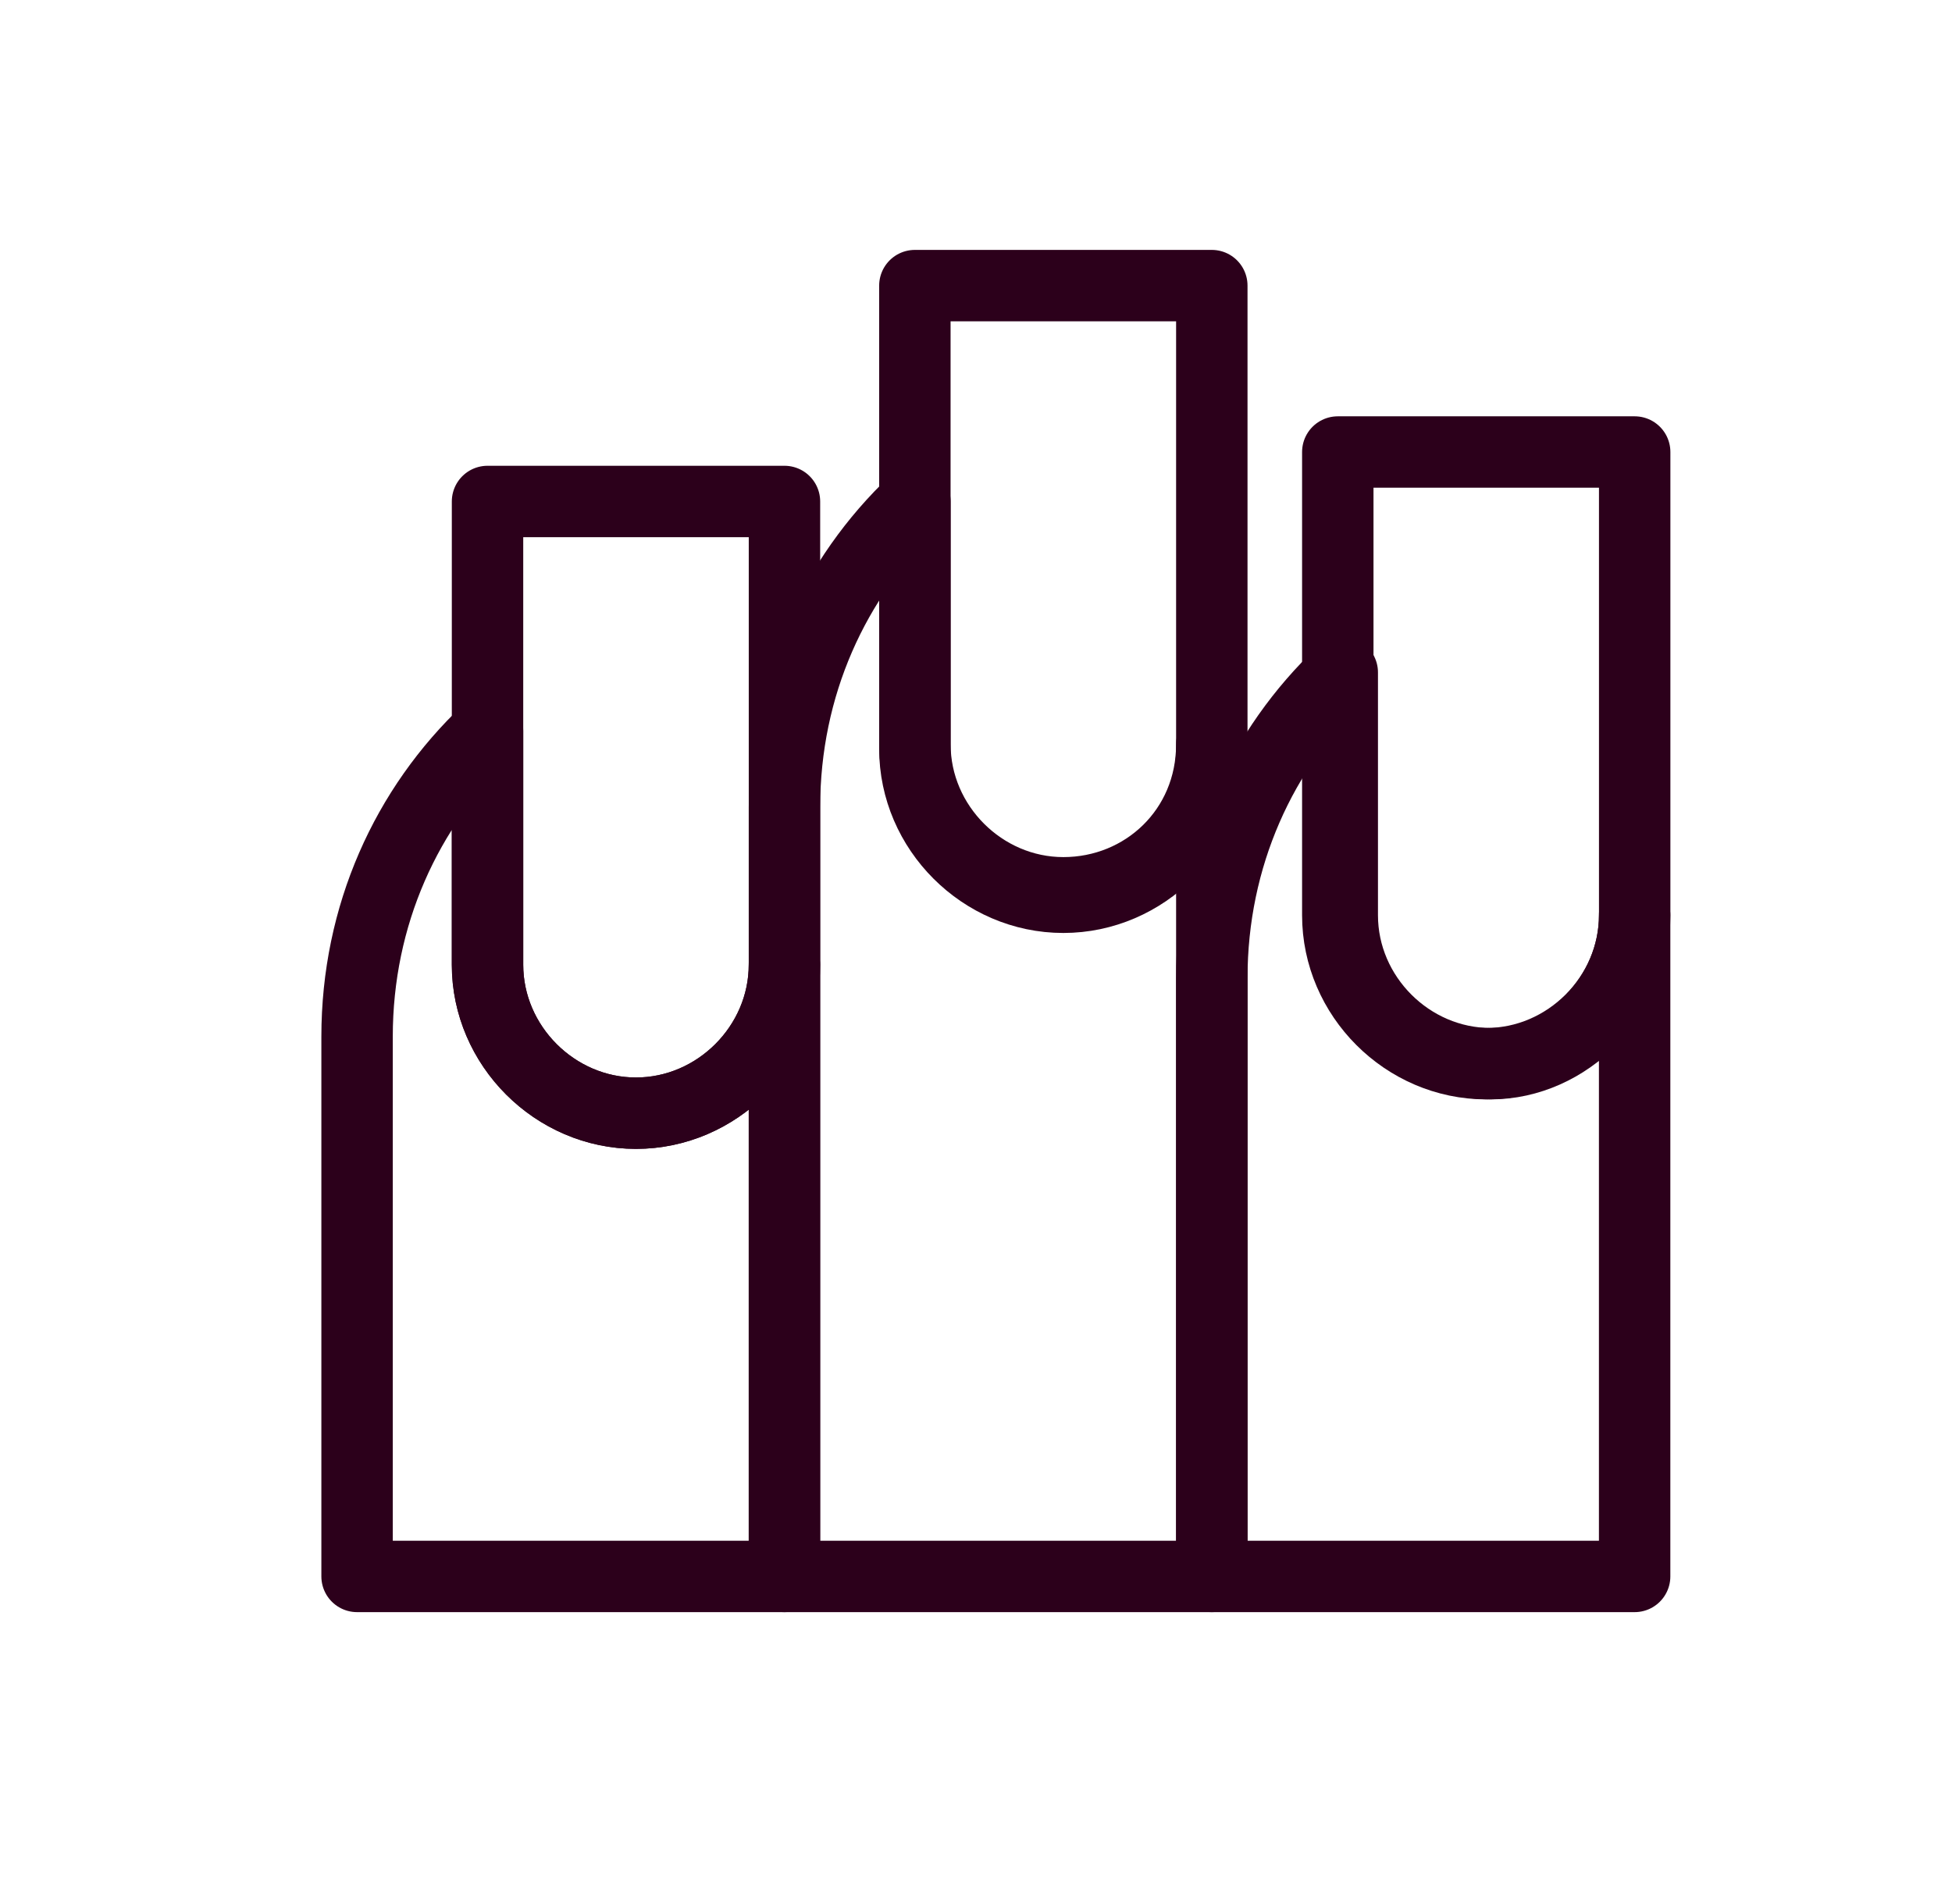 <svg width="41" height="40" viewBox="0 0 41 40" fill="none" xmlns="http://www.w3.org/2000/svg">
<path d="M34.335 9.496V19.228C34.335 20.929 32.917 22.346 31.217 22.346C29.516 22.346 28.099 20.929 28.099 19.228V9.496H34.335Z" stroke="#2C001B" stroke-width="1.5" stroke-miterlimit="10" stroke-linecap="round" stroke-linejoin="round"/>
<path d="M34.334 19.228V33.118H25.453V20.551C25.453 18 26.492 15.732 28.193 14.126V19.228C28.193 20.929 29.61 22.346 31.311 22.346C32.917 22.346 34.334 20.929 34.334 19.228Z" stroke="#2C001B" stroke-width="1.5" stroke-miterlimit="10" stroke-linecap="round" stroke-linejoin="round"/>
<path d="M16.477 10.535V20.268C16.477 21.968 15.059 23.386 13.358 23.386C11.658 23.386 10.24 21.968 10.24 20.268V10.535H16.477Z" stroke="#2C001B" stroke-width="1.5" stroke-miterlimit="10" stroke-linecap="round" stroke-linejoin="round"/>
<path d="M16.476 20.268V33.118H7.5V21.779C7.5 19.228 8.539 16.961 10.24 15.354V20.268C10.24 21.968 11.658 23.386 13.358 23.386C15.059 23.386 16.476 21.968 16.476 20.268Z" stroke="#2C001B" stroke-width="1.5" stroke-miterlimit="10" stroke-linecap="round" stroke-linejoin="round"/>
<path d="M25.453 6V15.732C25.453 17.433 24.035 18.85 22.334 18.85C20.634 18.85 19.216 17.433 19.216 15.732V6H25.453Z" stroke="#2C001B" stroke-width="1.5" stroke-miterlimit="10" stroke-linecap="round" stroke-linejoin="round"/>
<path d="M25.453 15.638V33.118H16.477V16.961C16.477 14.409 17.516 12.142 19.217 10.535V15.638C19.217 17.338 20.634 18.756 22.335 18.756C24.036 18.756 25.453 17.433 25.453 15.638Z" stroke="#2C001B" stroke-width="1.5" stroke-miterlimit="10" stroke-linecap="round" stroke-linejoin="round"/>
</svg>
